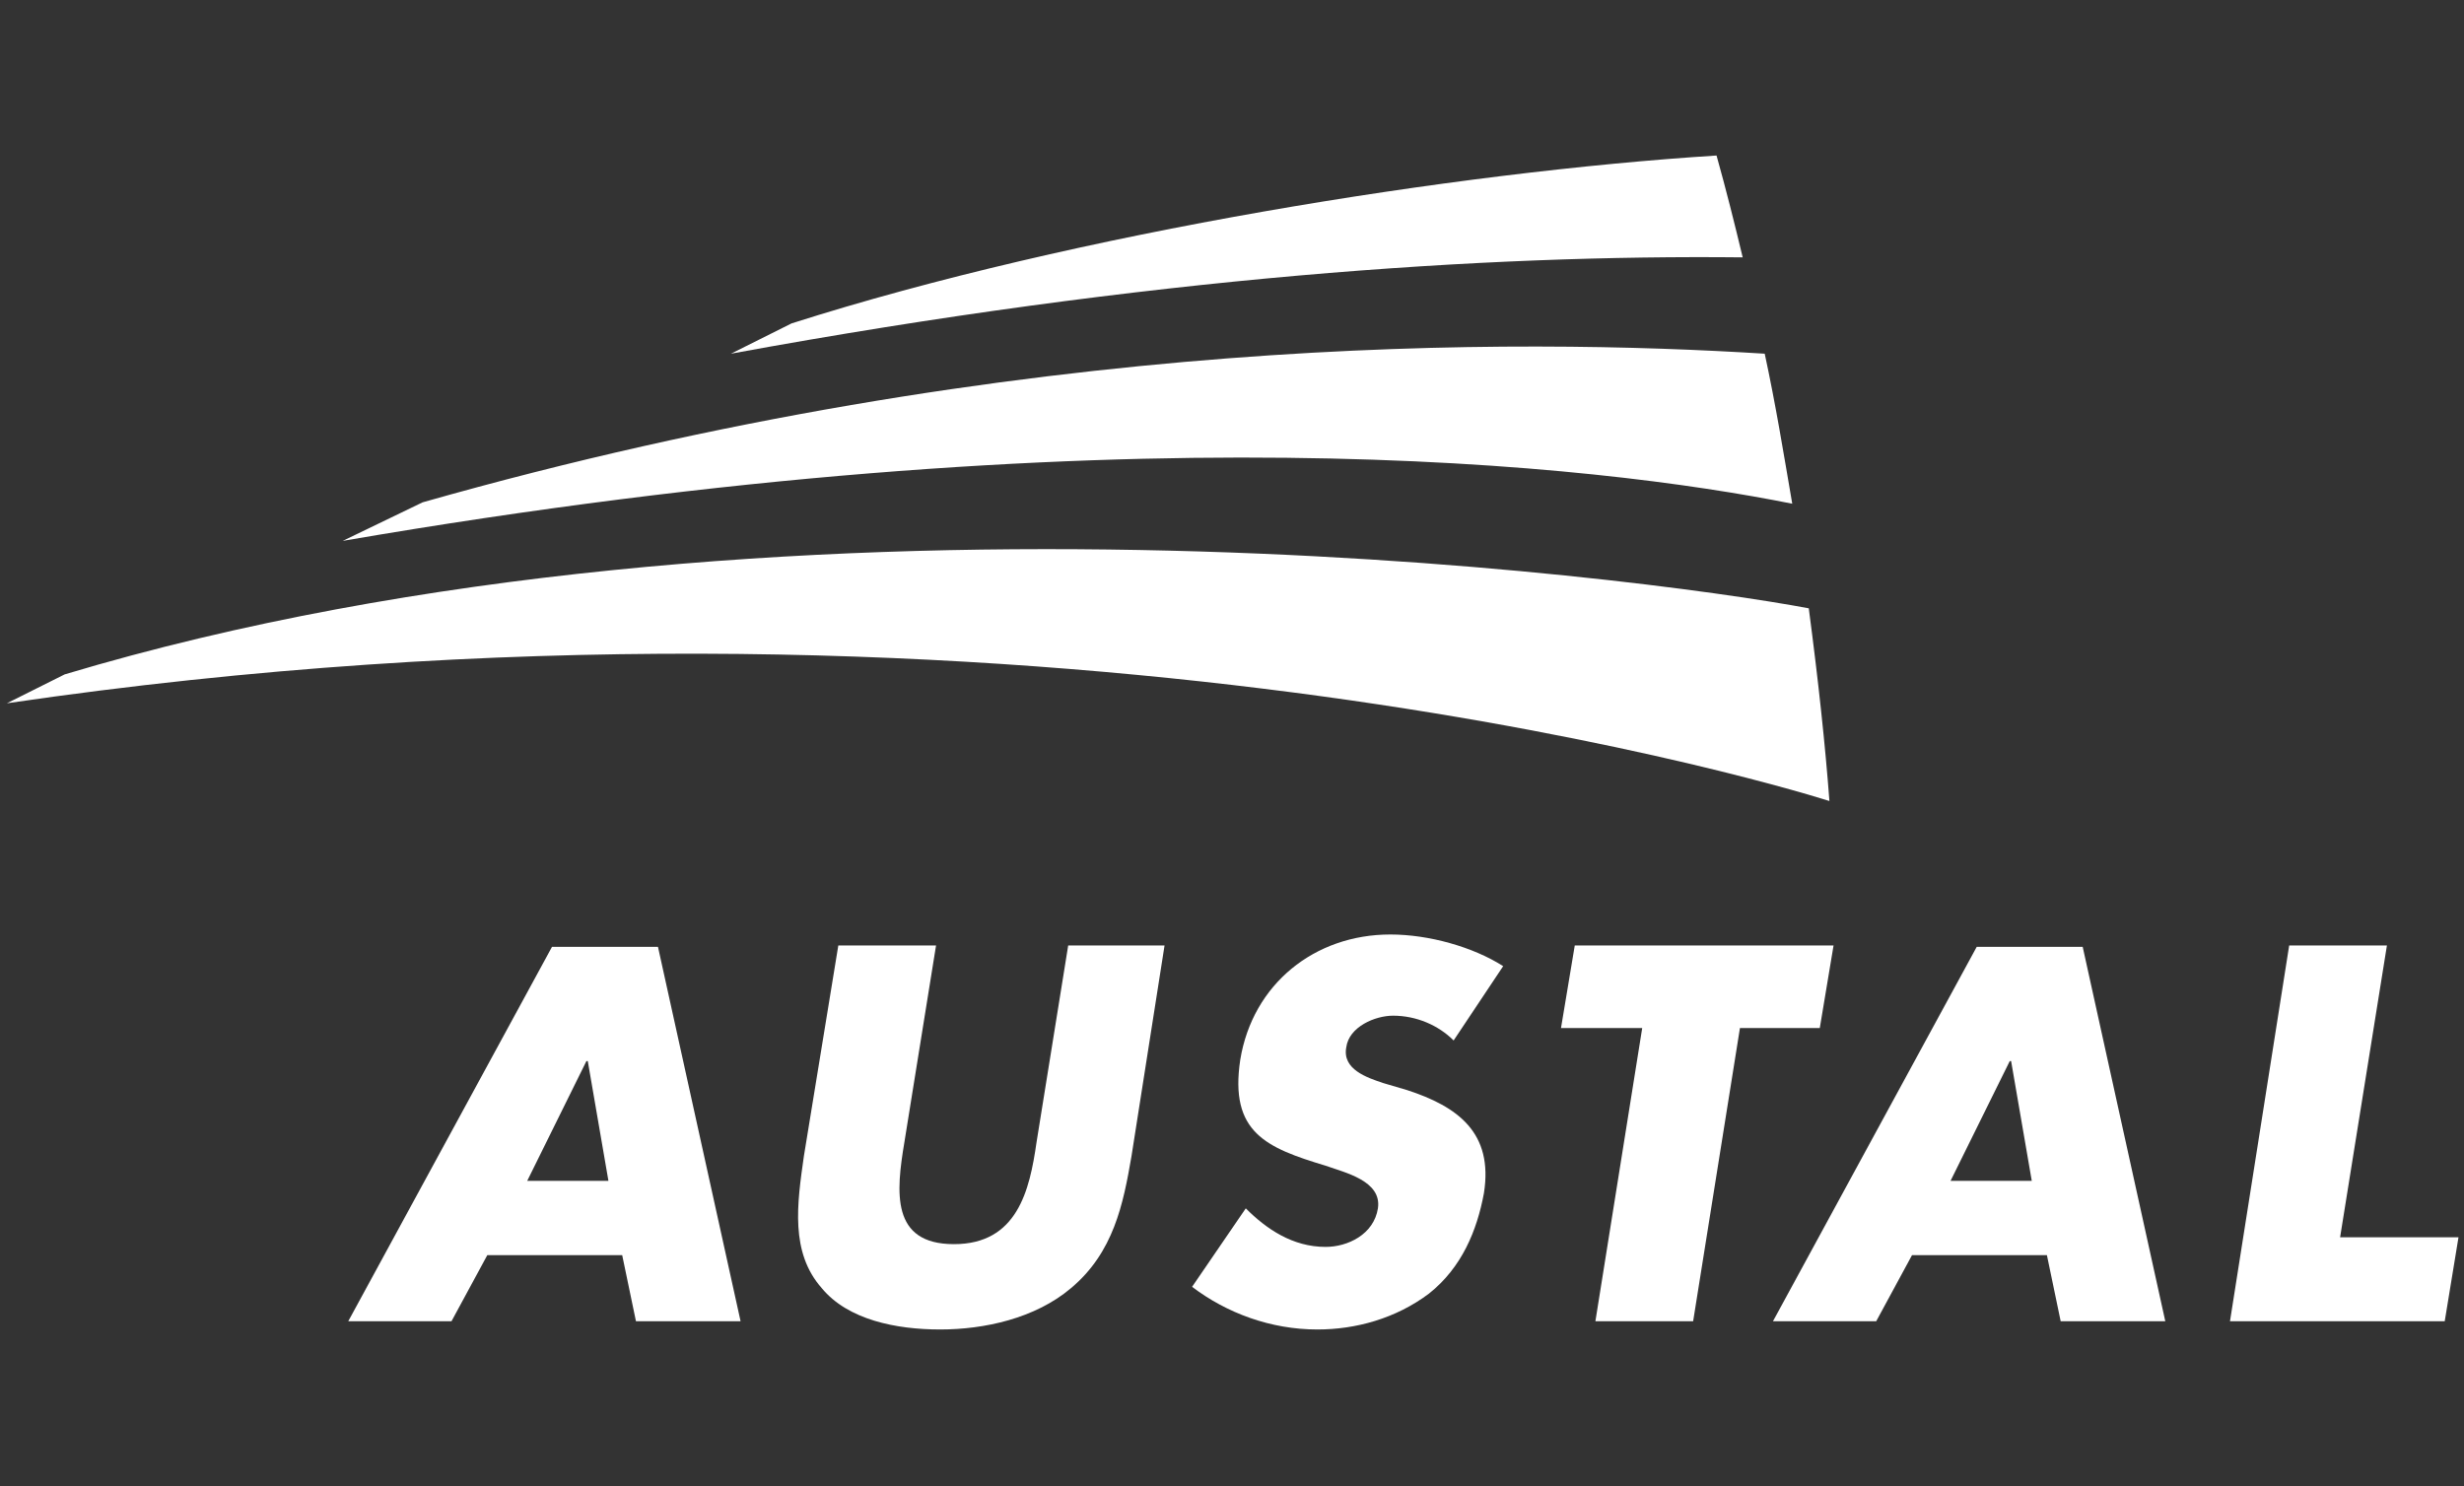 <?xml version="1.0" encoding="utf-8"?>
<!-- Generator: Adobe Illustrator 22.1.0, SVG Export Plug-In . SVG Version: 6.00 Build 0)  -->
<svg version="1.1" id="corporate" xmlns="http://www.w3.org/2000/svg" xmlns:xlink="http://www.w3.org/1999/xlink" x="0px" y="0px"
	 viewBox="0 0 179 108" style="enable-background:new 0 0 179 108;" xml:space="preserve">
<rect x="0" y="0" width="179" height="108" fill="#333333" stroke="none"/>
<style type="text/css">
	.st0{fill:#FFFFFF;}
</style>
<g>
	<g id="icon">
		<path class="st0" d="M4.7,49c51.4-15.4,114.5-7.1,126.7-4.8c0.7,5.3,1.2,10,1.5,14c-5.4-1.7-60.2-17.7-132.4-7.1L4.7,49"/>
		<path class="st0" d="M30.7,36.5c43.6-12.4,79.9-11.9,97.5-10.8c0.8,3.7,1.4,7.4,2,10.9c-14-2.8-48.9-7-105.3,2.7L30.7,36.5"/>
		<path class="st0" d="M57.5,23.5c20.7-6.6,48.3-11,67.2-12.2c0.7,2.5,1.3,4.9,1.9,7.4c-18.6-0.2-43,1.4-73.5,7L57.5,23.5"/>
	</g>
	<g id="austal">
		<path class="st0" d="M45.2,91.2l1,4.8h7.6l-6-27.2h-7.7L25.3,96h7.5l2.6-4.8H45.2z M44.2,85.8h-5.9l4.3-8.7h0.1L44.2,85.8z"/>
		<path class="st0" d="M77.6,68.7L75.3,83c-0.5,3.5-1.4,7.4-6,7.4c-4.6,0-4.2-3.8-3.6-7.4L68,68.7h-7.1L58.4,84
			c-0.5,3.5-1,7,1.3,9.6c1.9,2.3,5.4,3,8.6,3s6.9-0.8,9.5-3c3.1-2.6,3.8-6.1,4.4-9.6l2.4-15.3L77.6,68.7"/>
		<path class="st0" d="M109.2,70.2c-2.2-1.4-5.4-2.3-8.2-2.3c-5.5,0-10,3.6-10.9,9.1c-0.8,5.3,1.9,6.4,6.2,7.7
			c1.4,0.5,4.1,1.1,3.8,3.1c-0.3,1.9-2.2,2.8-3.8,2.8c-2.4,0-4.3-1.3-5.8-2.8l-3.9,5.7c2.5,1.9,5.7,3.1,9.1,3.1
			c2.8,0,5.7-0.8,8.1-2.6c2.4-1.9,3.5-4.6,4-7.3c0.7-4.4-1.9-6.3-5.6-7.5l-1.7-0.5c-1.2-0.4-3-1-2.7-2.6c0.2-1.5,2.1-2.3,3.4-2.3
			c1.7,0,3.3,0.7,4.4,1.8L109.2,70.2"/>
		<polygon class="st0" points="126.4,74.7 132.2,74.7 133.2,68.7 114.4,68.7 113.4,74.7 119.3,74.7 115.9,96 123,96 		"/>
		<path class="st0" d="M148.7,91.2l1,4.8h7.6l-6-27.2h-7.7L128.8,96h7.5l2.6-4.8H148.7z M147.6,85.8h-5.9l4.3-8.7h0.1L147.6,85.8z"
			/>
		<polygon class="st0" points="173.4,68.7 166.3,68.7 162,96 177.6,96 178.6,89.9 170,89.9 		"/>
	</g>
</g>
</svg>
